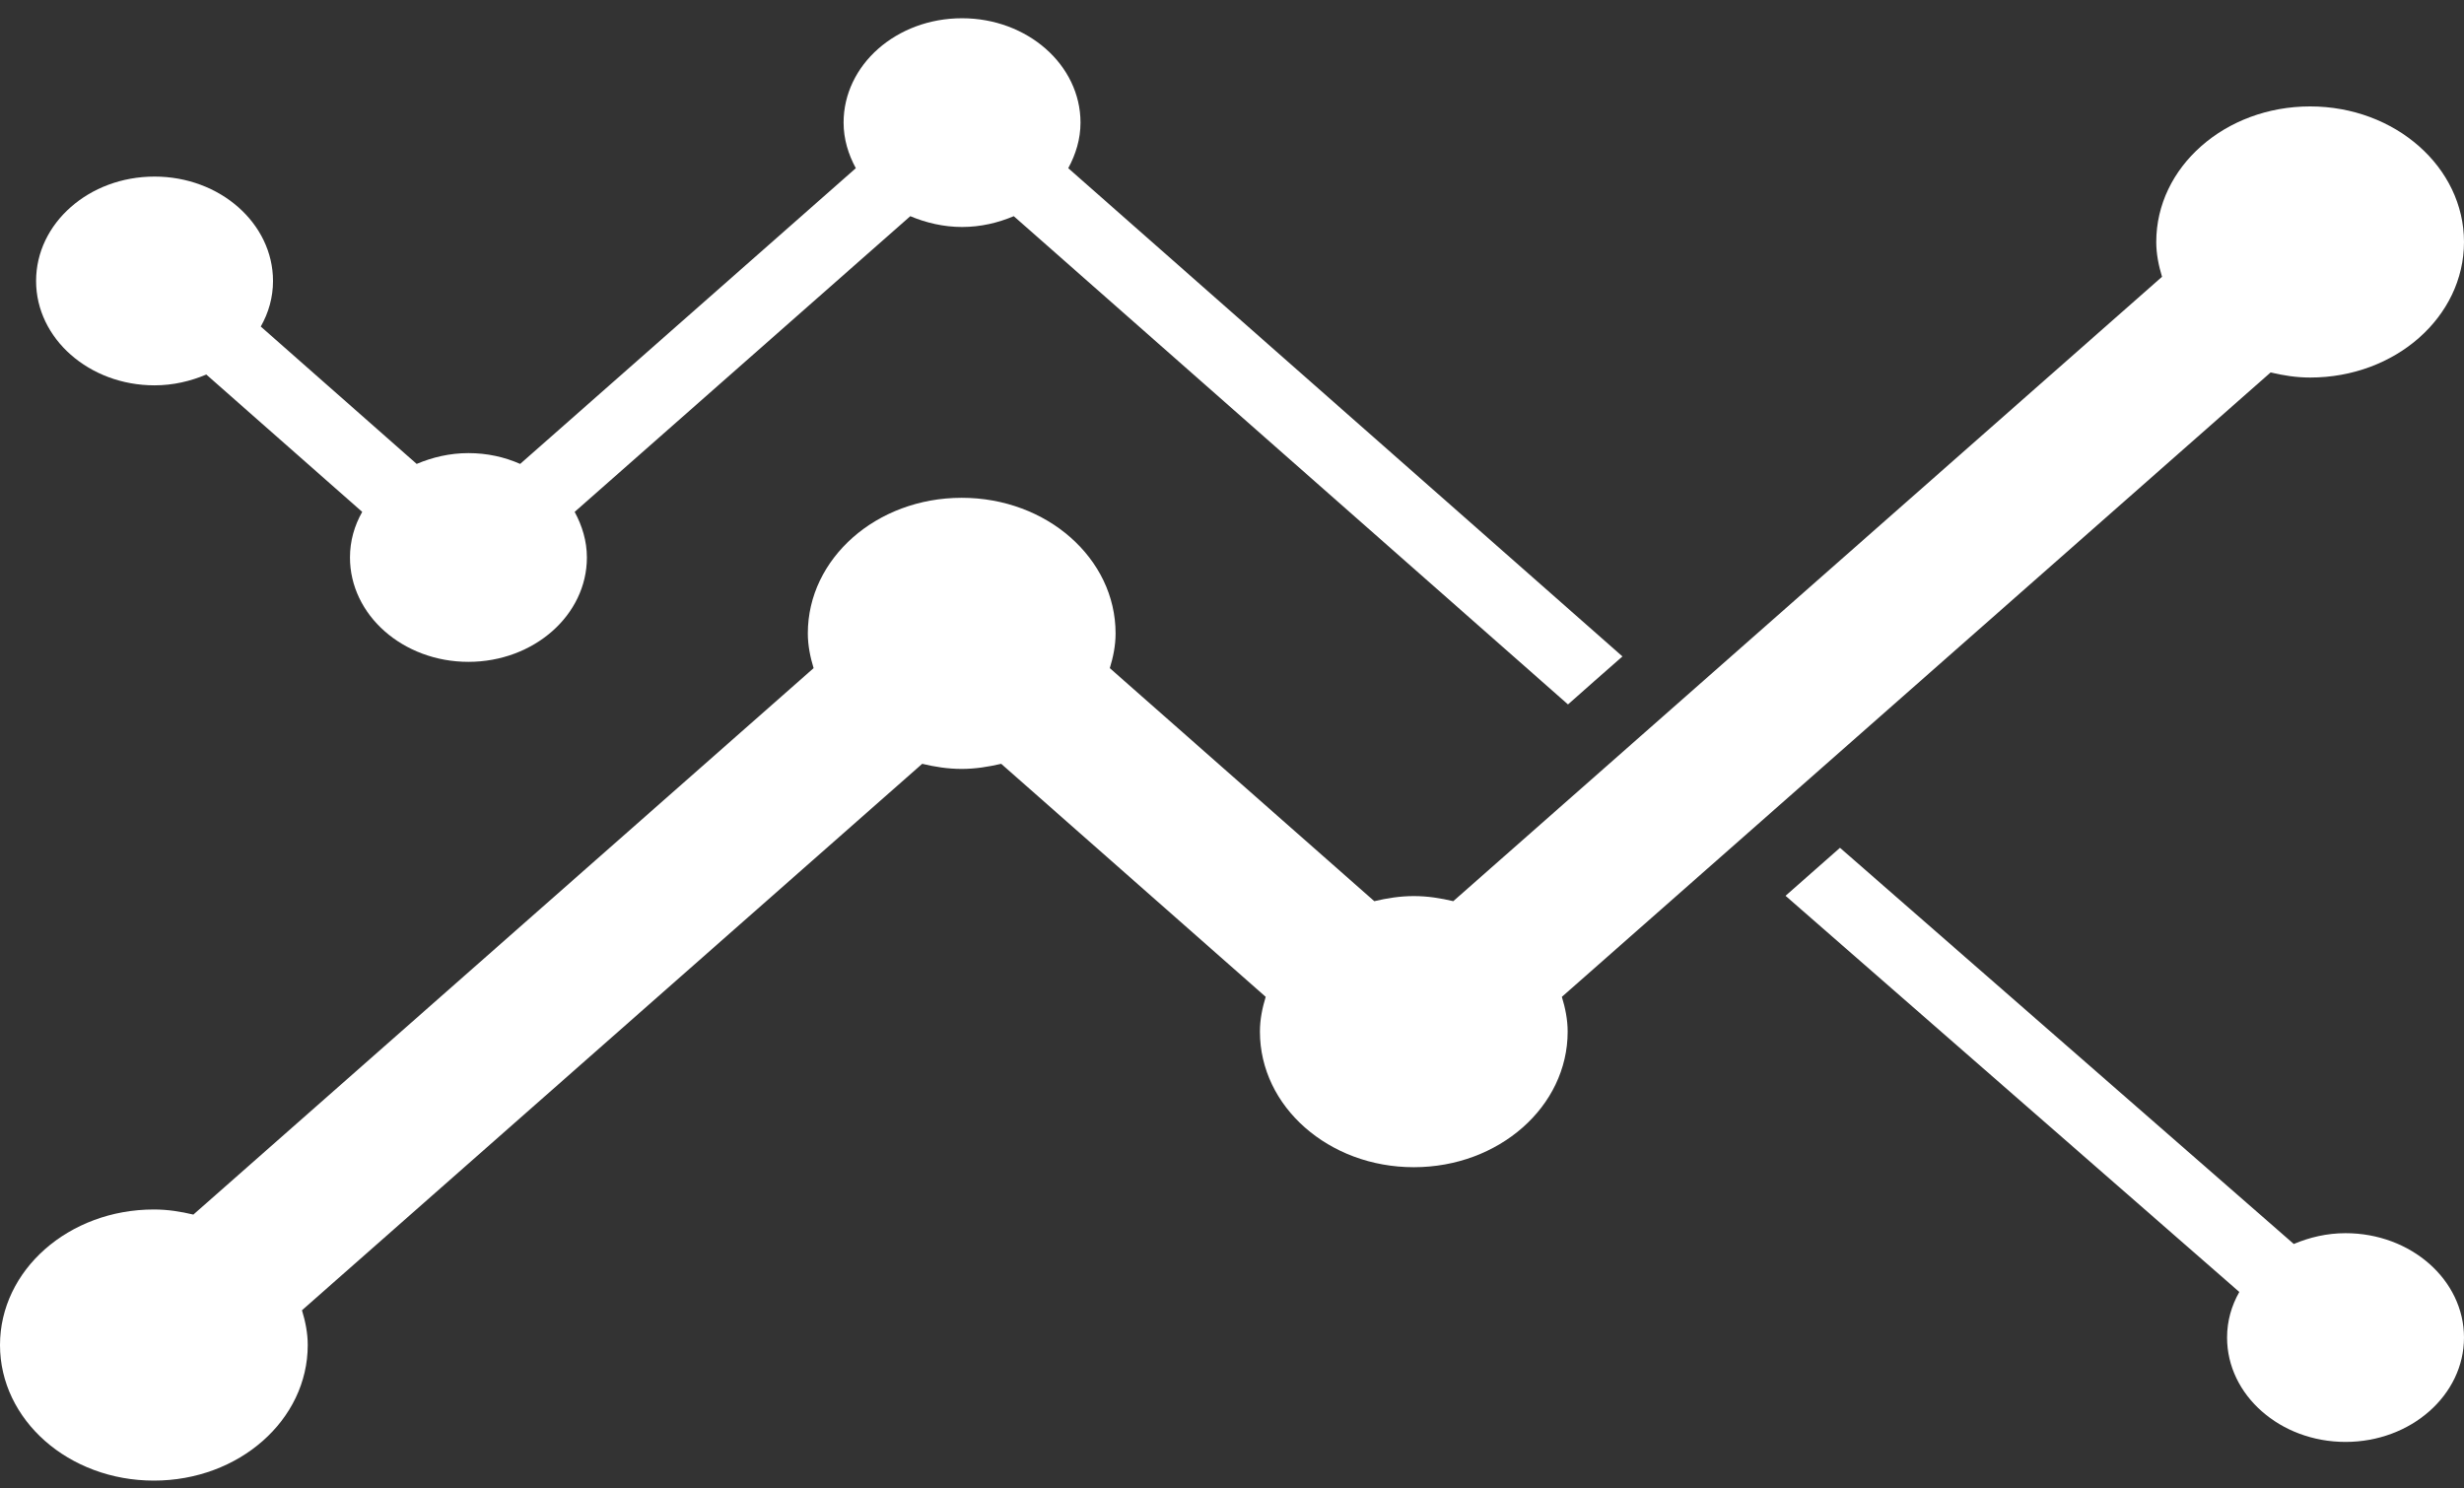 <svg width="96" height="58" viewBox="0 0 96 58" fill="none" xmlns="http://www.w3.org/2000/svg">
<rect x="0" y="0" width="96" height="58" fill="#333333" stroke="none"/>
<path d="M90.005 4.147C86.689 4.147 84.01 6.508 84.01 9.429C84.01 9.897 84.103 10.352 84.235 10.785L56.621 35.117C56.13 35 55.626 34.918 55.083 34.918C54.552 34.918 54.035 35 53.544 35.117L43.239 26.036C43.371 25.604 43.464 25.16 43.464 24.681C43.464 21.759 40.785 19.398 37.469 19.398C34.153 19.398 31.474 21.759 31.474 24.681C31.474 25.148 31.567 25.604 31.699 26.036L7.534 47.33C7.043 47.213 6.539 47.131 5.995 47.131C2.679 47.131 0 49.492 0 52.413C0 55.335 2.679 57.696 5.995 57.696C9.311 57.696 11.99 55.335 11.99 52.413C11.99 51.946 11.897 51.49 11.765 51.058L35.93 29.764C36.421 29.881 36.925 29.963 37.469 29.963C37.999 29.963 38.504 29.881 39.008 29.764L49.313 38.845C49.181 39.278 49.088 39.721 49.088 40.201C49.088 43.122 51.767 45.483 55.083 45.483C58.398 45.483 61.078 43.122 61.078 40.201C61.078 39.733 60.985 39.278 60.852 38.845L88.466 14.513C88.957 14.63 89.461 14.712 90.005 14.712C93.321 14.712 96 12.351 96 9.429C96 6.519 93.321 4.147 90.005 4.147Z" fill="white"/>
<path d="M42.098 4.778C42.098 2.534 40.029 0.711 37.482 0.711C34.922 0.711 32.867 2.534 32.867 4.778C32.867 5.421 33.052 6.017 33.344 6.554L20.266 18.078C19.656 17.809 18.98 17.657 18.25 17.657C17.521 17.657 16.845 17.82 16.234 18.078L10.16 12.725C10.465 12.187 10.637 11.591 10.637 10.949C10.637 8.705 8.568 6.881 6.022 6.881C3.462 6.881 1.406 8.705 1.406 10.949C1.406 13.192 3.475 15.016 6.022 15.016C6.751 15.016 7.427 14.852 8.038 14.595L14.112 19.947C13.807 20.485 13.635 21.081 13.635 21.724C13.635 23.968 15.704 25.791 18.25 25.791C20.797 25.791 22.866 23.968 22.866 21.724C22.866 21.081 22.68 20.485 22.389 19.947L35.466 8.424C36.076 8.681 36.766 8.845 37.482 8.845C38.212 8.845 38.888 8.681 39.498 8.424L61.091 27.45C61.754 26.854 62.47 26.235 63.213 25.58L41.62 6.554C41.912 6.017 42.098 5.421 42.098 4.778ZM91.384 48.054C90.655 48.054 89.978 48.218 89.368 48.475L71.688 33.037L69.566 34.907L87.246 50.345C86.941 50.882 86.769 51.478 86.769 52.121C86.769 54.365 88.838 56.188 91.384 56.188C93.931 56.188 96 54.365 96 52.121C96 49.877 93.931 48.054 91.384 48.054Z" fill="white"/>
</svg>
